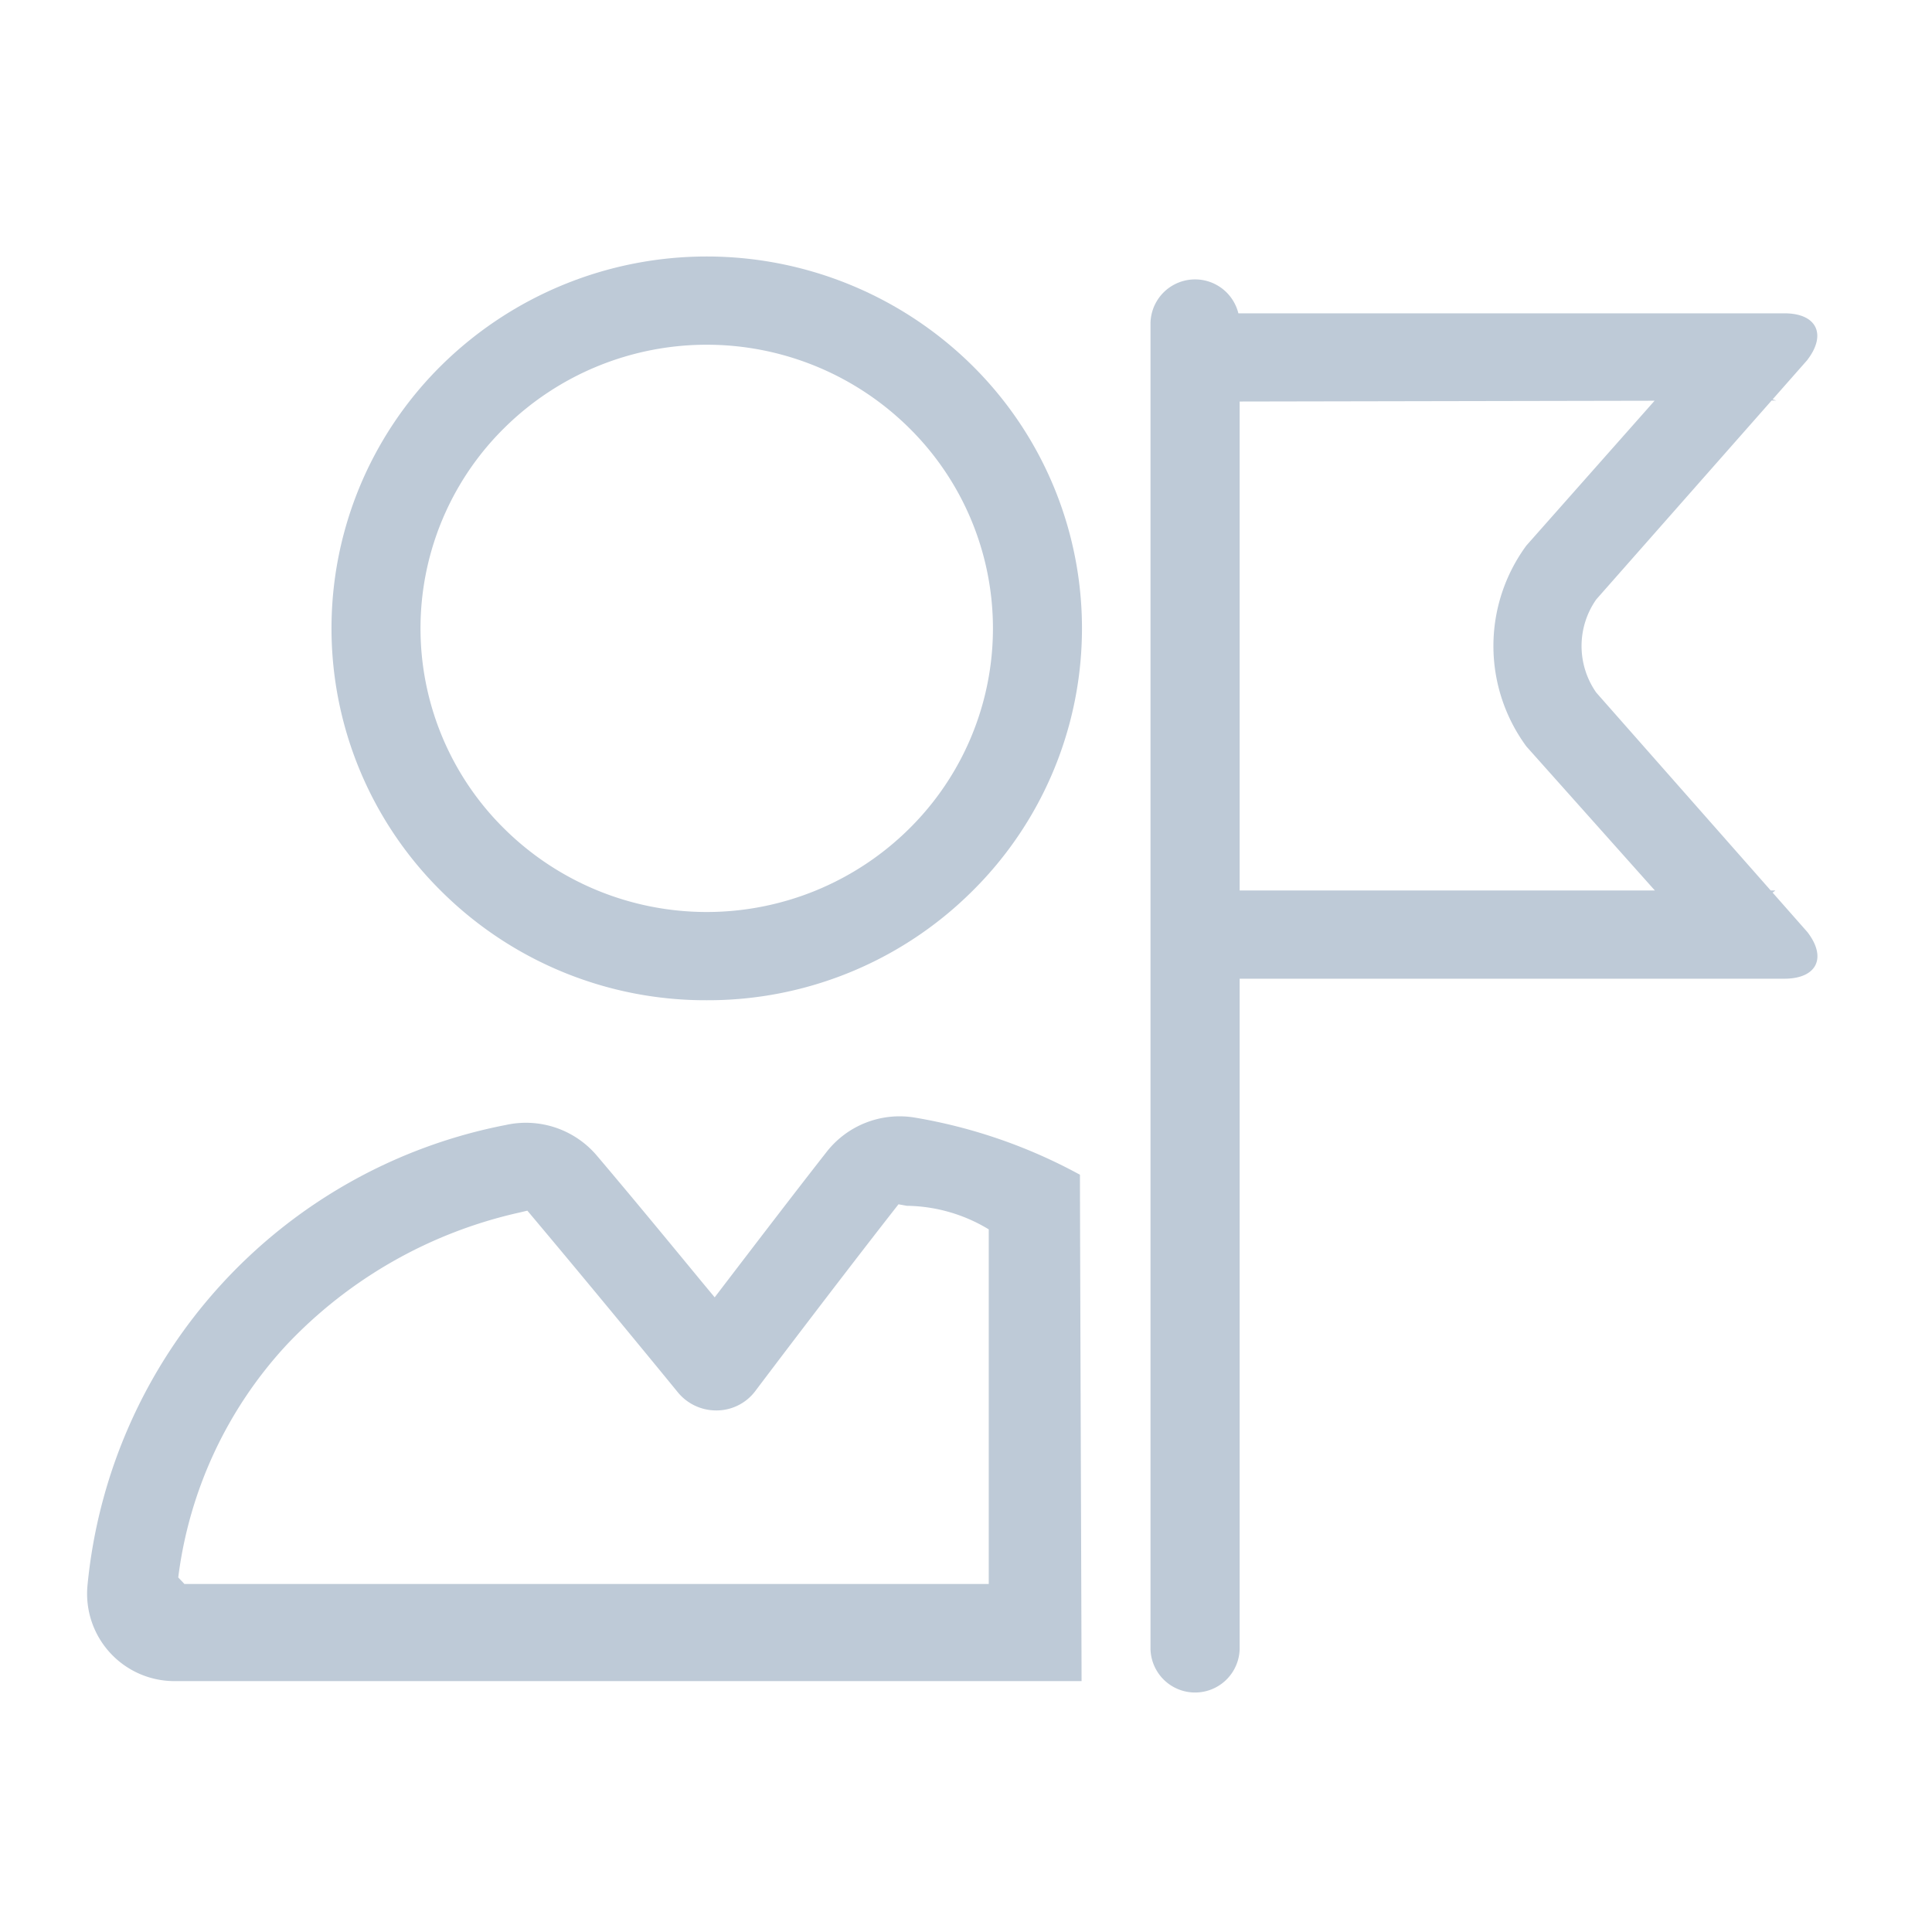 <svg xmlns="http://www.w3.org/2000/svg" width="50" height="50" viewBox="0 0 50 50">
  <defs>
    <style>
      .cls-1 {
        fill: #becad7;
      }

      .cls-2 {
        fill: none;
      }
    </style>
  </defs>
  <g id="组_4676" data-name="组 4676" transform="translate(-32 -946)">
    <g id="导游_2_" data-name="导游  (2)" transform="translate(-29.92 793.145)">
      <path id="路径_1298" data-name="路径 1298" class="cls-1" d="M89.869,183.257a13.621,13.621,0,0,0-4.269-1.478,2.395,2.395,0,0,0-2.291.892c-.8,1.021-1.731,2.239-2.619,3.4l-.274.359-.3-.361c-.819-.994-1.838-2.232-2.744-3.3a2.406,2.406,0,0,0-2.36-.8A13.447,13.447,0,0,0,64.183,193.9a2.261,2.261,0,0,0,2.263,2.462H89.911C89.911,195.773,89.869,184.307,89.869,183.257Zm-23.177,10.59-.159-.168a10.849,10.849,0,0,1,2.793-6.007,11.83,11.83,0,0,1,6.026-3.434l.216-.051.142.169c1.346,1.6,3.046,3.667,3.755,4.535a1.281,1.281,0,0,0,.991.466h.019a1.256,1.256,0,0,0,.991-.5c.336-.448,2.153-2.846,3.573-4.664l.134-.171.215.039a4.185,4.185,0,0,1,2.121.61v9.178H66.691ZM80.21,178.741a9.694,9.694,0,0,0,6.868-2.819,9.566,9.566,0,0,0,0-13.611,9.777,9.777,0,0,0-13.735,0,9.565,9.565,0,0,0,0,13.611,9.694,9.694,0,0,0,6.868,2.819Zm-5.236-14.813a7.447,7.447,0,0,1,10.472,0,7.286,7.286,0,0,1,0,10.378,7.447,7.447,0,0,1-10.472,0,7.286,7.286,0,0,1,0-10.378ZM92.158,175.9h15.708a.5.5,0,0,1-.185.107,1.716,1.716,0,0,0-.818.8,1.737,1.737,0,0,0-.148,1.155,1.433,1.433,0,0,0,.069.221l-5.361-6.01a4.387,4.387,0,0,1,0-5.2l5.321-6.01a.55.55,0,0,1-.03.222,1.769,1.769,0,0,0,.96,1.956,1.4,1.4,0,0,0,.217.079l-15.731.03m16.537-1.082-5.466,6.2a2.1,2.1,0,0,0,0,2.411l5.466,6.2c.51.666.24,1.205-.6,1.205H92.158v-17.22H108.1C108.938,160.963,109.2,161.51,108.695,162.168Z" transform="translate(0)"/>
      <path id="路径_1299" data-name="路径 1299" class="cls-1" d="M616.942,206.778a1.154,1.154,0,0,1-2.307,0V172.447a1.154,1.154,0,0,1,2.307,0Z" transform="translate(-522.94 -11.241)"/>
    </g>
    <rect id="矩形_5036" data-name="矩形 5036" class="cls-2" width="50" height="50" transform="translate(32 946)"/>
  </g>
</svg>

